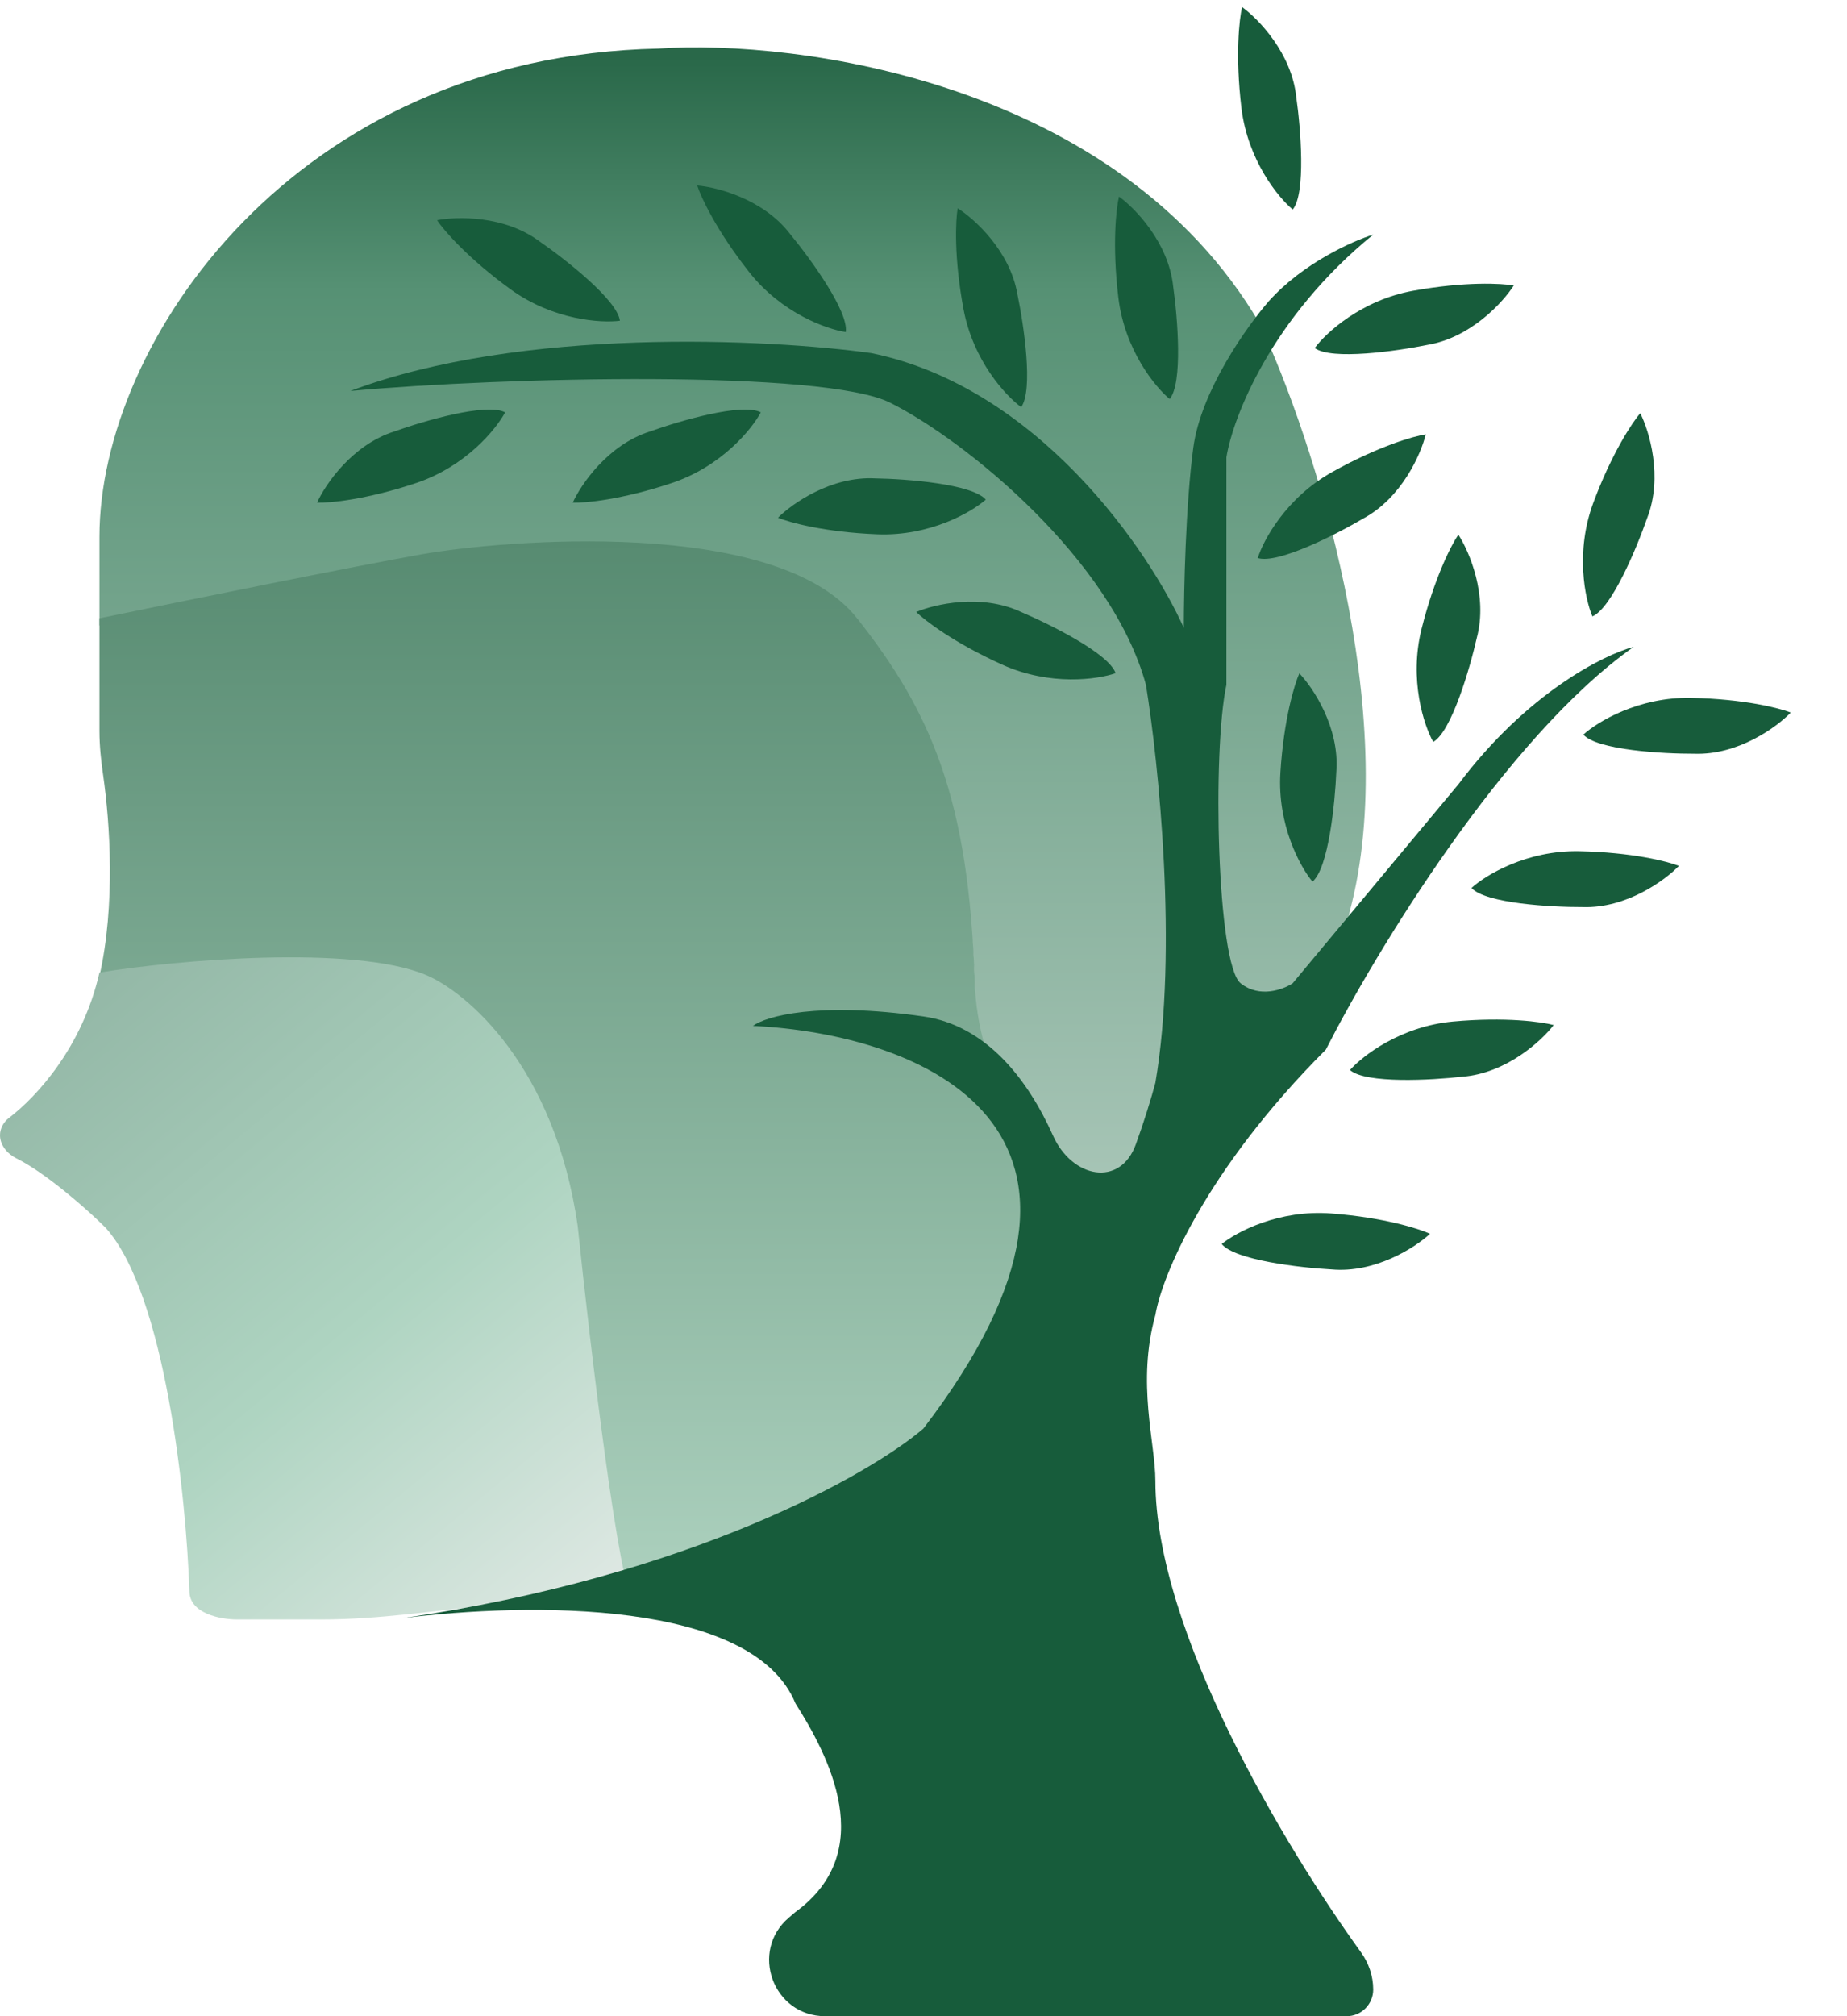 <svg width="33" height="36" viewBox="0 0 33 36" fill="none" xmlns="http://www.w3.org/2000/svg">
<path d="M11.76 0.868C5.262 1.003 1.777 6.113 1.777 9.582V11.169C3.215 10.873 6.379 10.23 7.53 10.027C8.968 9.773 13.875 9.35 15.313 11.169C16.633 12.839 17.312 14.402 17.415 17.657C17.434 18.258 17.569 18.851 17.807 19.404C18.403 20.788 19.01 22.573 19.273 24.296L23.243 18.805C23.591 18.323 23.827 17.77 23.938 17.186C23.999 16.866 24.057 16.566 24.112 16.288C25.059 12.768 23.463 7.805 22.505 5.775C19.966 1.46 14.242 0.698 11.76 0.868Z" fill="url(#paint0_linear_382_7725)"/>
<path d="M23.787 21.667C22.846 21.594 22.089 22 21.828 22.212C22.063 22.502 23.232 22.636 23.787 22.666C24.57 22.738 25.289 22.272 25.55 22.03C25.354 21.939 24.727 21.739 23.787 21.667Z" fill="#175C3B"/>
<path d="M25.96 18.24C25.021 18.326 24.342 18.854 24.12 19.106C24.401 19.353 25.576 19.288 26.128 19.225C26.913 19.165 27.543 18.585 27.759 18.303C27.551 18.246 26.899 18.154 25.96 18.24Z" fill="#175C3B"/>
<path d="M28.216 15.199C27.273 15.18 26.54 15.628 26.291 15.855C26.543 16.132 27.718 16.198 28.273 16.196C29.06 16.224 29.75 15.717 29.997 15.461C29.797 15.381 29.159 15.218 28.216 15.199Z" fill="#175C3B"/>
<path d="M30.214 12.461C29.271 12.442 28.538 12.891 28.289 13.117C28.54 13.394 29.715 13.46 30.271 13.458C31.058 13.486 31.748 12.98 31.995 12.723C31.794 12.643 31.157 12.48 30.214 12.461Z" fill="#175C3B"/>
<path d="M28.469 8.973C28.14 9.856 28.32 10.696 28.451 11.006C28.796 10.861 29.247 9.774 29.43 9.249C29.716 8.516 29.467 7.696 29.306 7.378C29.165 7.542 28.799 8.089 28.469 8.973Z" fill="#175C3B"/>
<path d="M25.4 11.224C25.17 12.138 25.442 12.954 25.607 13.247C25.933 13.064 26.262 11.934 26.385 11.392C26.589 10.632 26.251 9.845 26.056 9.547C25.933 9.725 25.631 10.309 25.4 11.224Z" fill="#175C3B"/>
<path d="M22.877 13.791C22.817 14.732 23.234 15.484 23.45 15.742C23.737 15.503 23.853 14.332 23.876 13.777C23.937 12.992 23.461 12.28 23.215 12.023C23.127 12.22 22.936 12.85 22.877 13.791Z" fill="#175C3B"/>
<path d="M23.804 8.427C22.98 8.886 22.573 9.643 22.472 9.964C22.829 10.076 23.877 9.541 24.356 9.259C25.049 8.887 25.39 8.101 25.474 7.755C25.261 7.787 24.628 7.967 23.804 8.427Z" fill="#175C3B"/>
<path d="M25.248 5.192C24.32 5.36 23.689 5.944 23.49 6.215C23.791 6.436 24.956 6.27 25.501 6.159C26.277 6.031 26.854 5.398 27.046 5.098C26.833 5.059 26.176 5.024 25.248 5.192Z" fill="#175C3B"/>
<path d="M22.18 1.926C22.293 2.862 22.838 3.526 23.097 3.741C23.336 3.454 23.239 2.281 23.16 1.731C23.078 0.948 22.481 0.335 22.192 0.126C22.142 0.336 22.068 0.989 22.18 1.926Z" fill="#175C3B"/>
<path d="M19.981 5.31C20.093 6.247 20.639 6.911 20.898 7.125C21.137 6.838 21.039 5.666 20.961 5.115C20.879 4.332 20.282 3.719 19.993 3.51C19.942 3.72 19.869 4.374 19.981 5.31Z" fill="#175C3B"/>
<path d="M17.214 5.516C17.386 6.444 17.973 7.071 18.245 7.269C18.465 6.967 18.293 5.803 18.179 5.259C18.048 4.483 17.412 3.909 17.111 3.719C17.073 3.932 17.042 4.589 17.214 5.516Z" fill="#175C3B"/>
<path d="M13.383 4.856C13.966 5.597 14.778 5.88 15.111 5.929C15.165 5.559 14.472 4.609 14.118 4.18C13.641 3.554 12.812 3.341 12.457 3.312C12.523 3.518 12.8 4.115 13.383 4.856Z" fill="#175C3B"/>
<path d="M9.121 5.165C9.885 5.719 10.742 5.77 11.076 5.727C11.028 5.356 10.102 4.63 9.645 4.314C9.015 3.842 8.159 3.863 7.809 3.932C7.929 4.112 8.358 4.611 9.121 5.165Z" fill="#175C3B"/>
<path d="M7.431 8.626C8.326 8.328 8.866 7.66 9.025 7.363C8.695 7.186 7.566 7.517 7.043 7.705C6.293 7.942 5.811 8.651 5.665 8.975C5.881 8.983 6.536 8.924 7.431 8.626Z" fill="#175C3B"/>
<path d="M11.999 8.626C12.894 8.328 13.435 7.66 13.593 7.363C13.264 7.186 12.135 7.517 11.611 7.705C10.861 7.942 10.38 8.651 10.233 8.975C10.449 8.983 11.104 8.924 11.999 8.626Z" fill="#175C3B"/>
<path d="M15.675 9.54C16.618 9.577 17.36 9.143 17.613 8.921C17.367 8.64 16.194 8.551 15.638 8.542C14.852 8.499 14.152 8.992 13.9 9.244C14.099 9.327 14.733 9.503 15.675 9.54Z" fill="#175C3B"/>
<path d="M17.905 11.867C18.765 12.255 19.616 12.131 19.933 12.02C19.811 11.667 18.756 11.145 18.245 10.928C17.532 10.593 16.698 10.788 16.37 10.927C16.524 11.079 17.046 11.479 17.905 11.867Z" fill="#175C3B"/>
<path d="M1.843 13.841C1.965 14.69 2.064 16.164 1.777 17.427C3.159 17.201 6.244 16.886 7.53 17.427C8.263 17.737 9.831 19.068 10.237 21.911C10.395 23.422 10.695 26.012 10.954 27.511C11.087 28.286 11.672 28.693 12.451 28.795C14.133 29.017 15.851 29.428 17.428 29.902C20.721 28.315 19.228 22.598 17.805 19.273C17.569 18.72 17.434 18.128 17.415 17.527C17.312 14.272 16.634 12.709 15.313 11.04C13.875 9.221 8.968 9.644 7.53 9.898C6.379 10.101 3.215 10.743 1.777 11.04V13.055C1.777 13.318 1.805 13.58 1.843 13.841Z" fill="url(#paint1_linear_382_7725)"/>
<path d="M4.23 28.916H5.758C6.766 28.916 7.768 28.757 8.771 28.661C9.586 28.583 10.45 28.587 11.337 28.653C11.066 28.443 10.547 24.059 10.322 21.894C9.916 19.051 8.348 17.72 7.614 17.41C6.329 16.868 3.159 17.139 1.777 17.365C1.475 18.694 0.655 19.583 0.162 19.959C0.064 20.034 0 20.147 0 20.27C0 20.448 0.132 20.603 0.291 20.682C0.808 20.937 1.554 21.588 1.887 21.922C2.951 23.103 3.328 26.73 3.384 28.408C3.384 28.814 3.948 28.916 4.23 28.916Z" fill="url(#paint2_linear_382_7725)"/>
<path d="M22.673 5.374C23.283 4.697 24.168 4.302 24.535 4.189C22.707 5.678 22.025 7.461 21.912 8.166V12.227C21.658 13.411 21.743 17.218 22.166 17.557C22.504 17.827 22.927 17.669 23.096 17.557L26.058 14.003C27.276 12.379 28.652 11.691 29.188 11.55C26.887 13.174 24.563 17.021 23.689 18.741C21.523 20.907 20.756 22.802 20.643 23.479C20.305 24.697 20.643 25.763 20.643 26.44C20.643 29.13 22.966 32.992 24.315 34.857C24.456 35.052 24.535 35.284 24.535 35.525C24.535 35.787 24.322 36 24.06 36H14.743C13.812 36 13.386 34.838 14.098 34.237L14.213 34.139C15.702 33.056 14.805 31.347 14.213 30.416C13.452 28.555 9.447 28.611 7.191 28.893C12.335 28.149 15.539 26.327 16.497 25.509C20.643 20.095 16.413 18.459 13.452 18.318C13.677 18.149 14.602 17.878 16.497 18.149C17.619 18.309 18.361 19.267 18.815 20.279C19.154 21.034 20.014 21.208 20.295 20.43C20.447 20.01 20.569 19.61 20.643 19.333C21.049 16.965 20.699 13.608 20.474 12.227C19.865 9.993 17.259 7.868 15.905 7.191C14.721 6.599 9.024 6.728 6.261 6.981C9.306 5.831 13.734 6.051 15.567 6.305C18.545 6.914 20.53 9.83 21.151 11.211C21.151 10.563 21.184 9.012 21.32 7.997C21.455 6.981 22.279 5.825 22.673 5.374Z" fill="#175C3B"/>
<defs>
<linearGradient id="paint0_linear_382_7725" x1="12.437" y1="1.037" x2="12.437" y2="32.001" gradientUnits="userSpaceOnUse">
<stop stop-color="#296849"/>
<stop offset="0.134" stop-color="#569174"/>
<stop offset="1" stop-color="#DEE8E3"/>
</linearGradient>
<linearGradient id="paint1_linear_382_7725" x1="10.593" y1="9.666" x2="10.593" y2="29.902" gradientUnits="userSpaceOnUse">
<stop stop-color="#578B71"/>
<stop offset="1" stop-color="#B3D6C4"/>
</linearGradient>
<linearGradient id="paint2_linear_382_7725" x1="1.861" y1="17.09" x2="11.083" y2="28.257" gradientUnits="userSpaceOnUse">
<stop stop-color="#93B7A6"/>
<stop offset="0.554" stop-color="#AED4C1"/>
<stop offset="1" stop-color="#DEE8E3"/>
</linearGradient>
</defs>
</svg>
